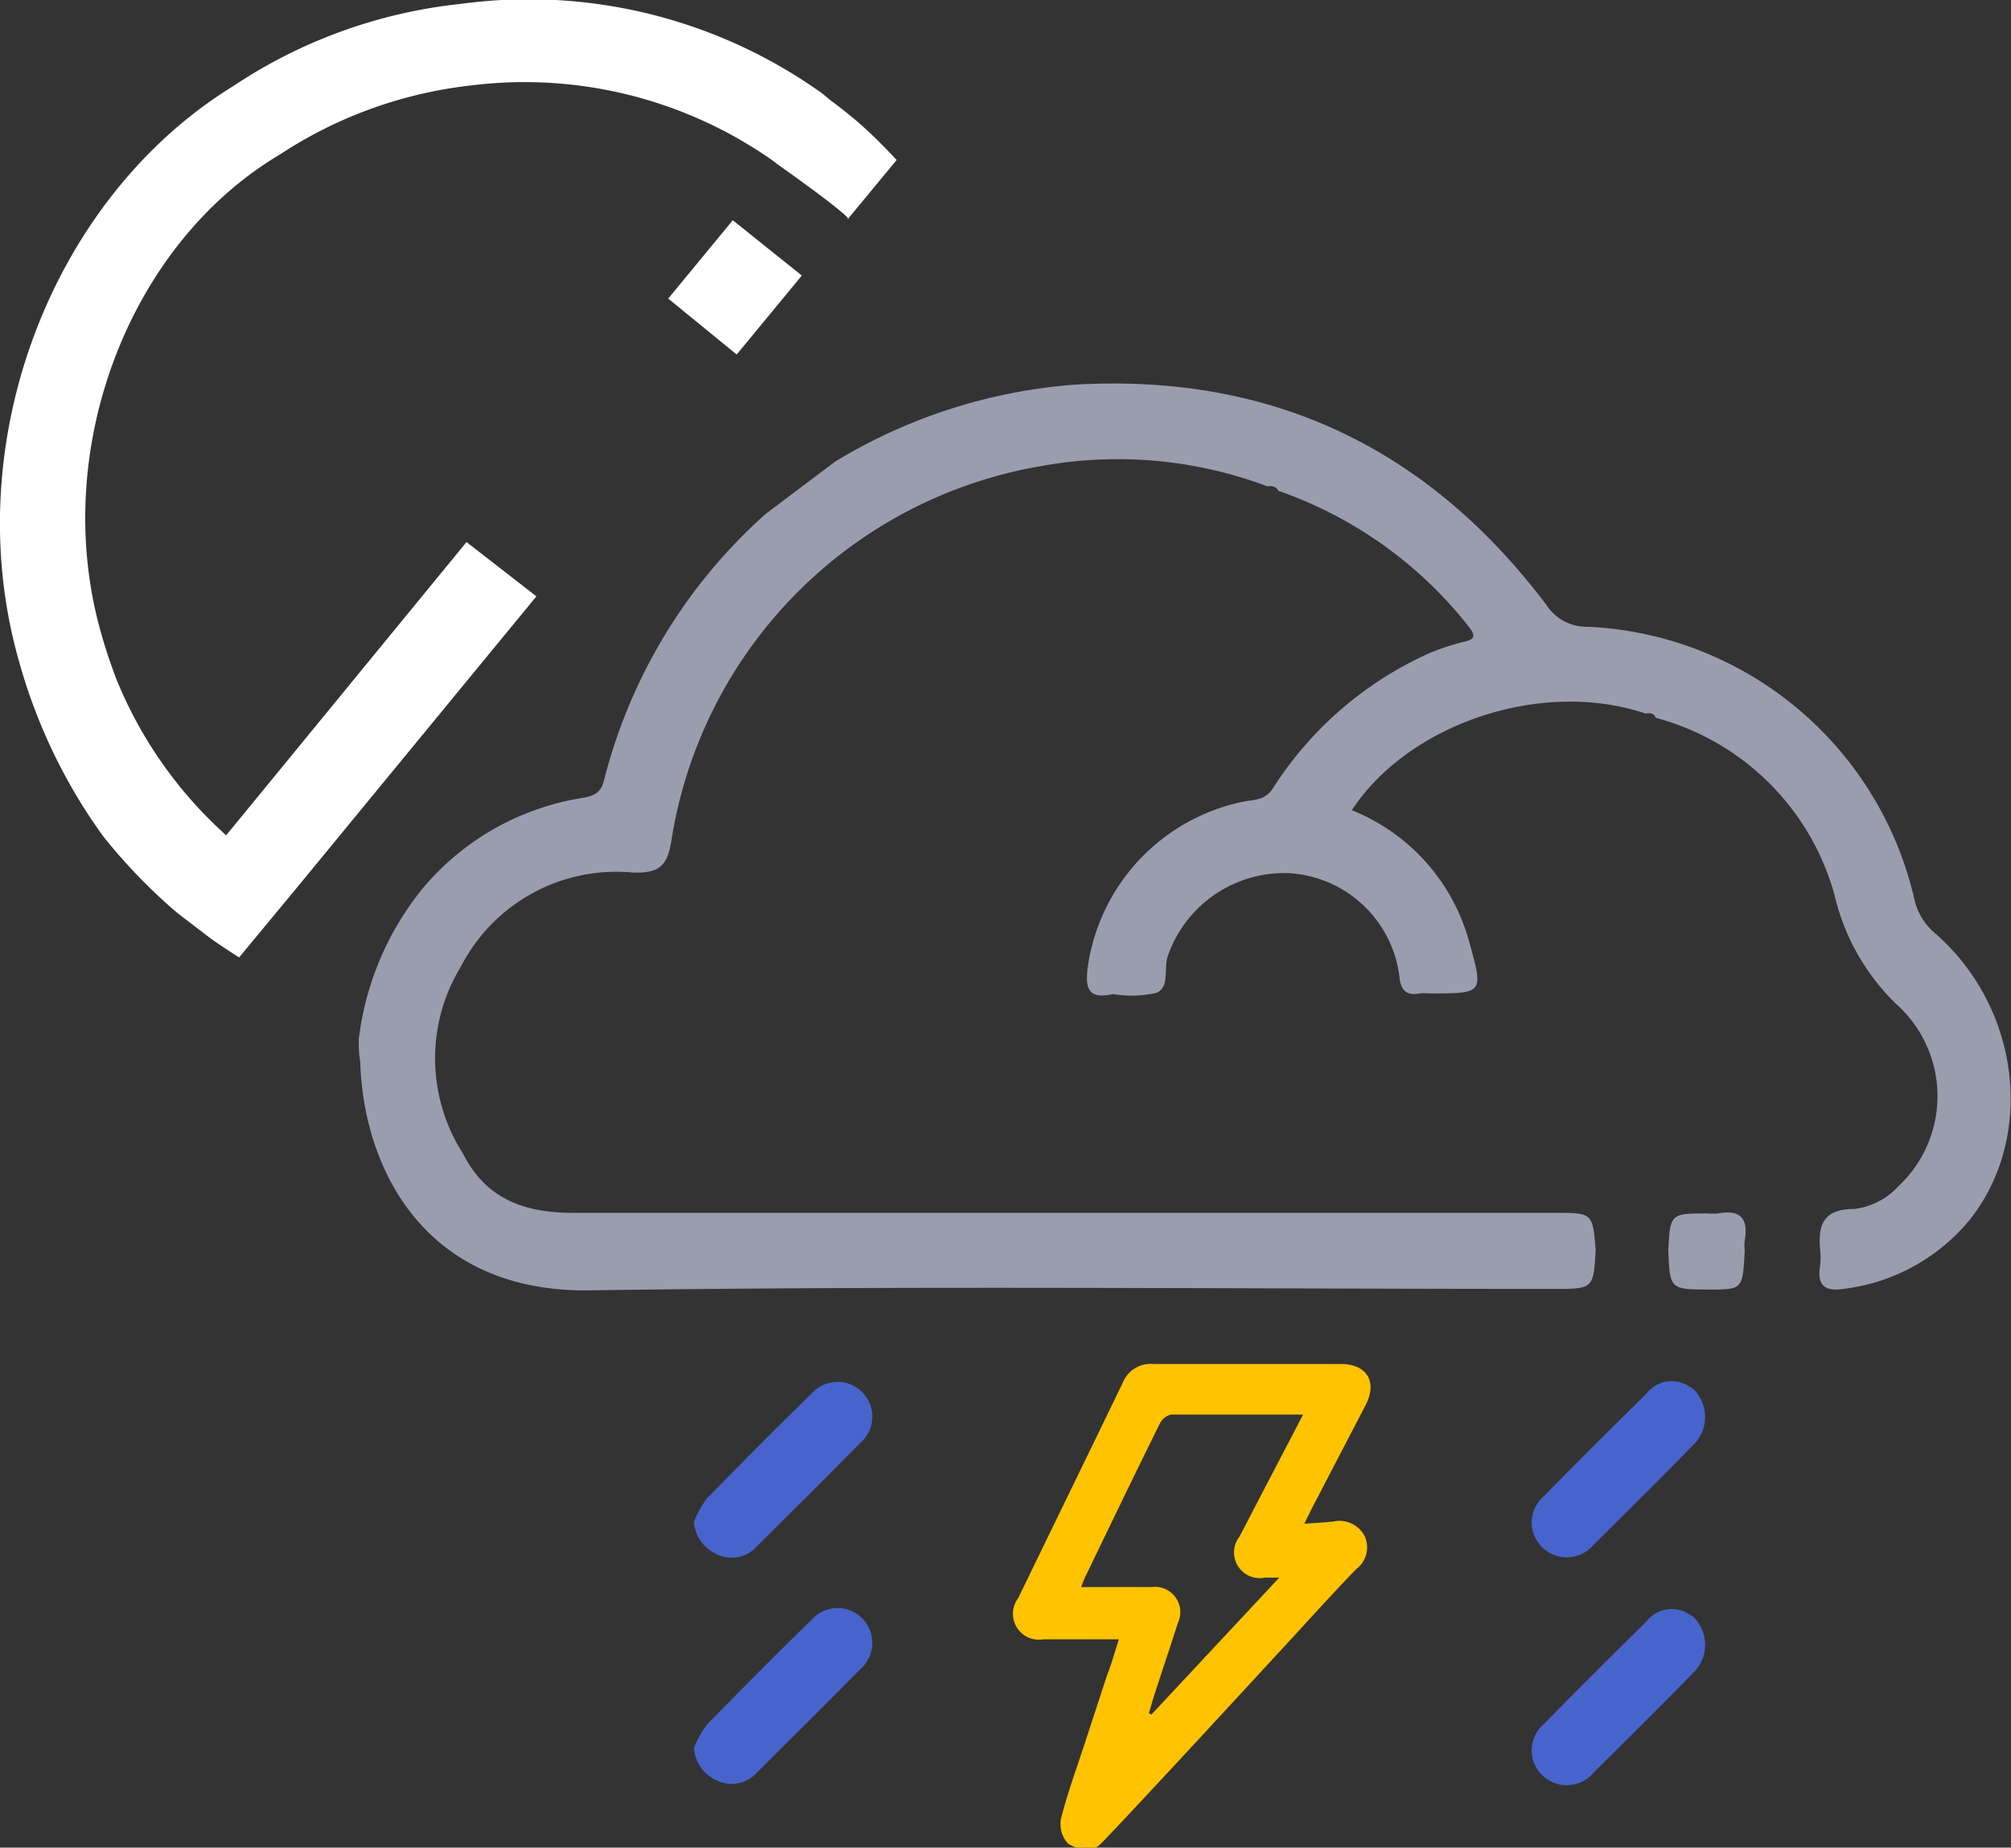 <svg xmlns="http://www.w3.org/2000/svg" viewBox="0 0 97.81 89.85">
  <rect x="0" y="0" width="97.81" height="89.85" fill="#333333" stroke="none"/>
  <defs>
    <style>
      .cls-1{fill:#FFFFFF;}.cls-2{fill:#FFC300;}.cls-3{fill:#999dae;}.cls-4{fill:#4764cd;}
    </style>
  </defs>
  <title>thunder-showers-nightAsset 40</title>
  <g id="Layer_2" data-name="Layer 2">
    <g id="Layer_1-2" data-name="Layer 1">
      <path class="cls-2" d="M53.89,89.3c2-2.09,8-8.61,8-8.61h0c1.39-1.49,2.73-3,4.08-4.39a1.32,1.32,0,0,0,.4-1.61,1.39,1.39,0,0,0-1.52-.7c-.44.05-.89.07-1.41.11l.33-.68,2.65-5.09c.59-1.14.06-2-1.21-2-3,0-6.1,0-9.14,0a1.45,1.45,0,0,0-1.46.91c-1.69,3.49-3.4,7-5.09,10.48a1.26,1.26,0,0,0,1.22,2c1.21,0,2.42,0,3.68,0-.2.62-.36,1.2-.58,1.76l-1.12,3.42c-.41,1.25-.83,2.39-1.12,3.56a1.43,1.43,0,0,0,.34,1.19,1.8,1.8,0,0,0,1.23.27C53.42,89.83,53.68,89.52,53.89,89.3Zm-1.3-12.12a4.7,4.7,0,0,1,.18-.47c1.21-2.5,2.41-5,3.64-7.48a.82.82,0,0,1,.55-.44c2.1,0,4.19,0,6.42,0l-2.27,4.35-.82,1.58a1.25,1.25,0,0,0,1.23,2h.7L56,83.38l-.12-.07c.1-.33.19-.66.3-1,.37-1.13.75-2.26,1.11-3.39A1.23,1.23,0,0,0,56,77.18C54.88,77.17,53.77,77.18,52.59,77.18Z"/>
      <path class="cls-4" d="M82.34,67.53a1.9,1.9,0,0,1,.11,2.64h0c-1.62,1.67-3.27,3.3-4.92,4.93a1.71,1.71,0,0,1-2.54.13,1.68,1.68,0,0,1,.1-2.47c1.66-1.7,3.35-3.37,5-5a1.54,1.54,0,0,1,2-.38Z"/>
      <path class="cls-4" d="M33.75,74a5.15,5.15,0,0,1,.63-1.13c1.68-1.72,3.38-3.43,5.1-5.11a1.69,1.69,0,1,1,2.36,2.41c-1.66,1.69-3.35,3.36-5,5a1.64,1.64,0,0,1-2,.4A1.86,1.86,0,0,1,33.75,74Z"/>
      <path class="cls-4" d="M82.34,78.61a1.89,1.89,0,0,1,.11,2.64h0c-1.62,1.67-3.27,3.3-4.92,4.93a1.71,1.71,0,0,1-2.54.13,1.68,1.68,0,0,1,.1-2.47c1.66-1.7,3.35-3.37,5-5a1.54,1.54,0,0,1,2-.38Z"/>
      <path class="cls-4" d="M33.75,85a5.15,5.15,0,0,1,.63-1.13c1.68-1.72,3.38-3.43,5.1-5.11a1.69,1.69,0,1,1,2.36,2.41c-1.66,1.69-3.35,3.36-5,5a1.64,1.64,0,0,1-2,.4A1.86,1.86,0,0,1,33.75,85Z"/>
      <path class="cls-3" d="M17.45,50.54a14.33,14.33,0,0,1,3.07-7.29,12.73,12.73,0,0,1,7.76-4.44c.61-.1.95-.25,1.1-.87A25.83,25.83,0,0,1,37.23,25l3.4-2.56A26.25,26.25,0,0,1,52.2,18.71c9.59-.58,17.23,3.05,23,10.69a2.35,2.35,0,0,0,2.07,1.08A17.11,17.11,0,0,1,93.1,43.68a3,3,0,0,0,1,1.69C98.28,49,99,55.28,95.81,59.31a9.41,9.41,0,0,1-6,3.35c-1,.17-1.46-.07-1.28-1.15a3.52,3.52,0,0,0,0-.72c-.12-1.24.16-2,1.67-2a3.47,3.47,0,0,0,2.12-1.09,6,6,0,0,0-.1-8.88,10.8,10.8,0,0,1-3-5.32,12.3,12.3,0,0,0-8.68-8.59h0c-.1-.23-.29-.25-.5-.21C75,33,68.52,35.18,65.75,39.4a9.62,9.62,0,0,1,5.7,6.37c.71,2.55.72,2.54-1.91,2.54a2.68,2.68,0,0,0-.49,0c-.75.14-.94-.25-1-.93a5.75,5.75,0,0,0-5.39-4.92,6,6,0,0,0-5.85,4c-.23.62.1,1.54-.56,1.82a5.36,5.36,0,0,1-2.05.07.48.48,0,0,0-.12,0c-1.25.28-1.29-.44-1.17-1.36a9.6,9.6,0,0,1,7.53-8c.54-.1,1.12-.07,1.48-.67a17.52,17.52,0,0,1,7.63-6.57,13,13,0,0,1,1.6-.53c.65-.12.61-.35.26-.78a20.22,20.22,0,0,0-9.23-6.57h0a.43.43,0,0,0-.51-.21,20.73,20.73,0,0,0-11-1,21.93,21.93,0,0,0-18,18.12c-.18,1.2-.48,1.72-1.92,1.65A8.5,8.5,0,0,0,22.42,47a8.57,8.57,0,0,0,.1,9.1c1.11,2.21,3,2.88,5.34,2.88H75.61c1.85,0,1.85,0,2,1.79-.11,1.91-.11,1.91-2.06,1.91-15.63,0-31.26-.16-46.88.07-8,.11-11-5.91-11.15-11.13C17.45,51.27,17.45,50.91,17.45,50.54Z"/>
      <path class="cls-3" d="M81.14,60.8c.1-1.79.1-1.79,1.93-1.79a2.68,2.68,0,0,0,.49,0c1.07-.2,1.49.23,1.3,1.3a2.05,2.05,0,0,0,0,.49c-.1,1.91-.1,1.91-1.75,1.91C81.22,62.7,81.22,62.7,81.14,60.8Z"/>
      <path class="cls-1" d="M11,40.62A20.61,20.61,0,0,1,5.65,33c-.28-.74-.54-1.51-.76-2.31C2.43,21.9,6.26,11.87,13.62,7.51a21.16,21.16,0,0,1,9.25-3.35A21,21,0,0,1,37.57,7.8l.29.22s2.91,2.05,3.37,2.57l0,.07,2.38-2.88c-.56-.6-1.13-1.18-1.73-1.71-.24-.22-.49-.41-.73-.61s-.49-.38-.74-.57L40,4.55A24.55,24.55,0,0,0,22.4.19a24.57,24.57,0,0,0-11.06,4C2.58,9.57-2.06,21.42.88,32a26.82,26.82,0,0,0,3.48,7.72h0c.23.33.45.67.7,1A27.07,27.07,0,0,0,8.17,44h0c.27.25.56.48.85.7l1.19.91c.47.34.95.65,1.42.95l2.75-3.32L26.09,29l-3.4-2.64Z"/>
      <polygon class="cls-1" points="35.64 10.71 32.5 14.52 35.83 17.24 39 13.4 35.64 10.71"/>
    </g>
  </g>
</svg>
